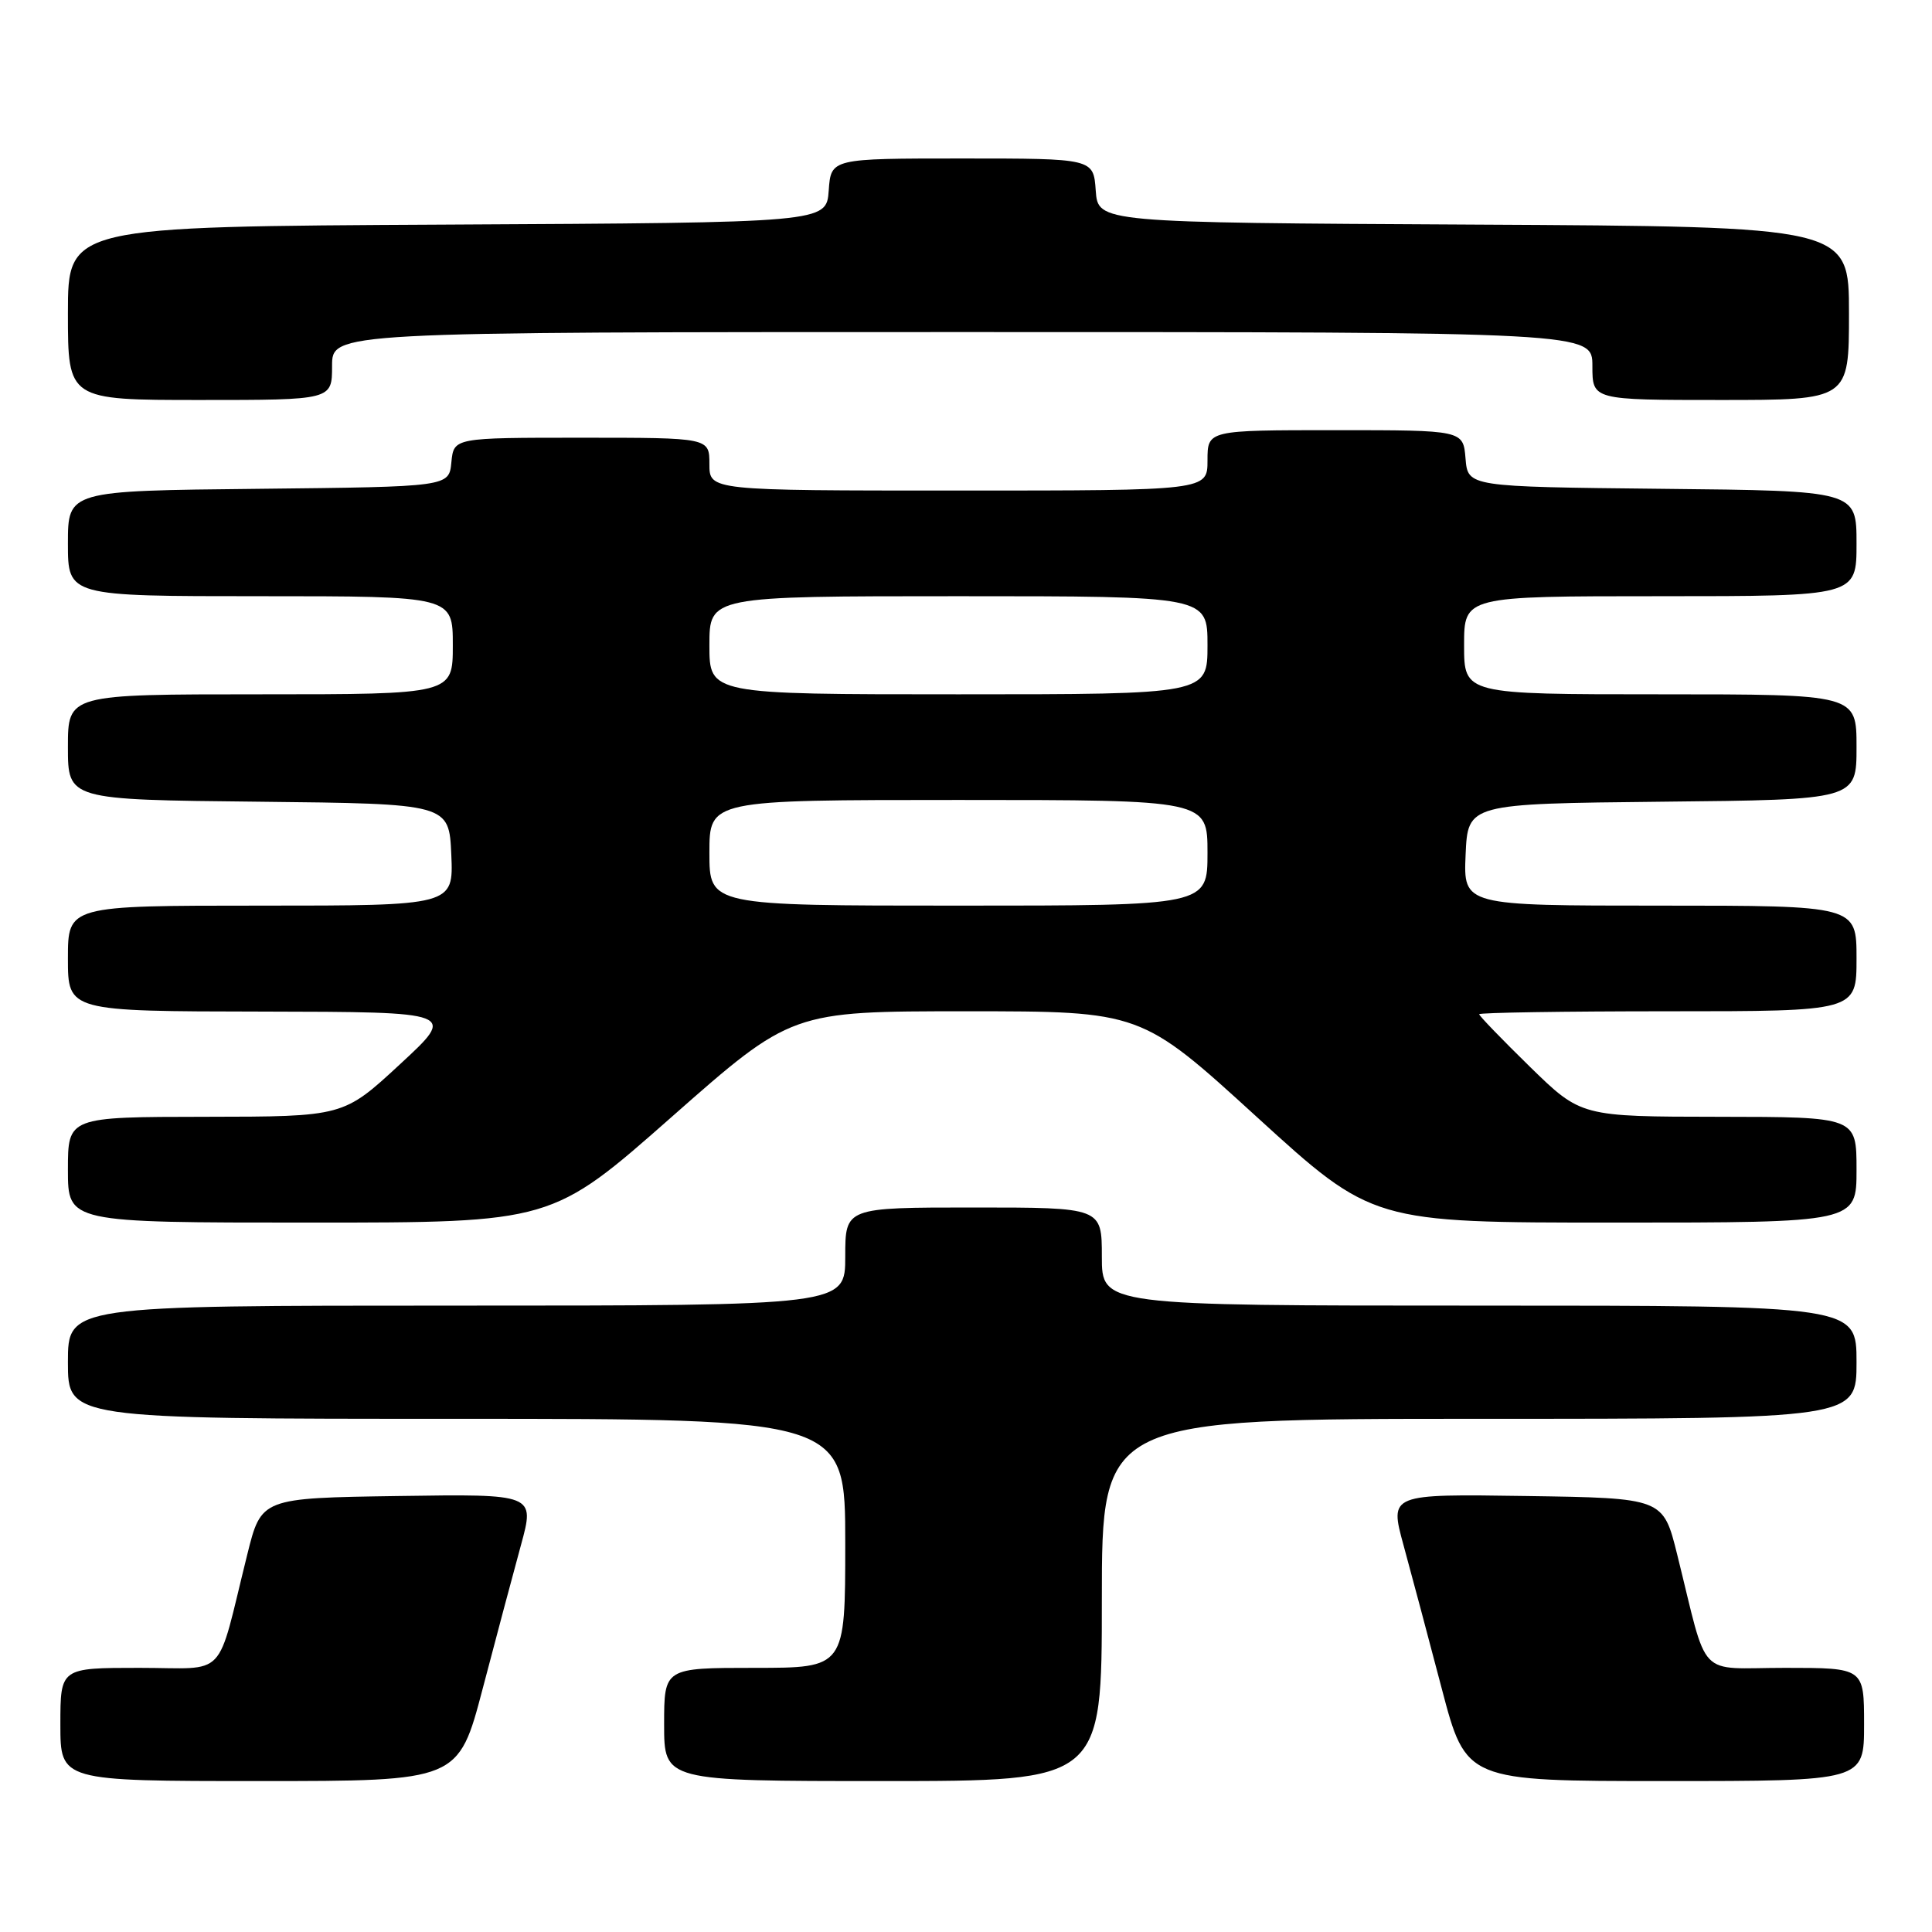 <?xml version="1.0" encoding="UTF-8" standalone="no"?>
<!DOCTYPE svg PUBLIC "-//W3C//DTD SVG 1.1//EN" "http://www.w3.org/Graphics/SVG/1.1/DTD/svg11.dtd" >
<svg xmlns="http://www.w3.org/2000/svg" xmlns:xlink="http://www.w3.org/1999/xlink" version="1.1" viewBox="0 0 256 256">
 <g >
 <path fill="currentColor"
d=" M 63.96 223.75 C 65.73 217.01 68.01 208.45 69.03 204.73 C 70.88 197.96 70.88 197.96 52.75 198.23 C 34.62 198.50 34.62 198.50 32.76 206.00 C 28.57 222.84 30.33 221.00 18.46 221.00 C 8.00 221.00 8.00 221.00 8.00 228.50 C 8.00 236.00 8.00 236.00 34.37 236.00 C 60.74 236.00 60.74 236.00 63.96 223.75 Z  M 146.00 212.00 C 146.00 188.00 146.00 188.00 196.00 188.00 C 246.00 188.00 246.00 188.00 246.00 180.50 C 246.00 173.00 246.00 173.00 196.00 173.00 C 146.00 173.00 146.00 173.00 146.00 166.50 C 146.00 160.00 146.00 160.00 129.00 160.00 C 112.00 160.00 112.00 160.00 112.00 166.50 C 112.00 173.00 112.00 173.00 60.50 173.00 C 9.00 173.00 9.00 173.00 9.00 180.50 C 9.00 188.00 9.00 188.00 60.50 188.00 C 112.00 188.00 112.00 188.00 112.00 204.50 C 112.00 221.00 112.00 221.00 100.00 221.00 C 88.00 221.00 88.00 221.00 88.00 228.50 C 88.00 236.00 88.00 236.00 117.00 236.00 C 146.00 236.00 146.00 236.00 146.00 212.00 Z  M 247.00 228.50 C 247.00 221.00 247.00 221.00 236.54 221.00 C 224.67 221.00 226.43 222.84 222.24 206.00 C 220.38 198.50 220.38 198.50 202.25 198.23 C 184.12 197.96 184.12 197.96 185.97 204.73 C 186.99 208.45 189.27 217.01 191.04 223.75 C 194.26 236.00 194.26 236.00 220.63 236.00 C 247.00 236.00 247.00 236.00 247.00 228.50 Z  M 89.00 148.00 C 104.88 134.00 104.88 134.00 128.03 134.00 C 151.19 134.00 151.19 134.00 166.53 148.00 C 181.88 162.00 181.88 162.00 213.94 162.00 C 246.00 162.00 246.00 162.00 246.00 155.00 C 246.00 148.00 246.00 148.00 227.75 147.98 C 209.50 147.96 209.50 147.96 202.75 141.38 C 199.04 137.75 196.00 134.61 196.00 134.39 C 196.00 134.18 207.25 134.00 221.00 134.00 C 246.00 134.00 246.00 134.00 246.00 127.00 C 246.00 120.00 246.00 120.00 219.95 120.00 C 193.91 120.00 193.91 120.00 194.20 113.25 C 194.50 106.50 194.50 106.50 220.25 106.23 C 246.00 105.97 246.00 105.97 246.00 98.98 C 246.00 92.00 246.00 92.00 220.00 92.00 C 194.00 92.00 194.00 92.00 194.00 85.50 C 194.00 79.00 194.00 79.00 220.00 79.00 C 246.00 79.00 246.00 79.00 246.00 72.02 C 246.00 65.03 246.00 65.03 220.25 64.77 C 194.50 64.50 194.50 64.50 194.19 60.75 C 193.88 57.00 193.88 57.00 176.94 57.00 C 160.00 57.00 160.00 57.00 160.00 61.00 C 160.00 65.00 160.00 65.00 127.00 65.00 C 94.00 65.00 94.00 65.00 94.00 61.50 C 94.00 58.00 94.00 58.00 77.06 58.00 C 60.13 58.00 60.13 58.00 59.81 61.25 C 59.50 64.50 59.50 64.50 34.25 64.77 C 9.00 65.03 9.00 65.03 9.00 72.02 C 9.00 79.00 9.00 79.00 34.50 79.00 C 60.00 79.00 60.00 79.00 60.00 85.50 C 60.00 92.00 60.00 92.00 34.50 92.00 C 9.00 92.00 9.00 92.00 9.00 98.98 C 9.00 105.97 9.00 105.97 34.25 106.23 C 59.50 106.50 59.50 106.50 59.80 113.25 C 60.09 120.00 60.09 120.00 34.55 120.00 C 9.00 120.00 9.00 120.00 9.00 127.00 C 9.00 134.00 9.00 134.00 34.75 134.04 C 60.50 134.09 60.50 134.09 53.00 141.02 C 45.50 147.96 45.50 147.96 27.25 147.98 C 9.00 148.00 9.00 148.00 9.00 155.00 C 9.00 162.00 9.00 162.00 41.06 162.00 C 73.12 162.00 73.12 162.00 89.00 148.00 Z  M 44.00 48.50 C 44.00 44.00 44.00 44.00 127.50 44.00 C 211.00 44.00 211.00 44.00 211.00 48.50 C 211.00 53.00 211.00 53.00 228.00 53.00 C 245.00 53.00 245.00 53.00 245.00 41.51 C 245.00 30.02 245.00 30.02 195.25 29.76 C 145.50 29.50 145.50 29.50 145.19 25.25 C 144.89 21.00 144.89 21.00 127.50 21.00 C 110.11 21.00 110.11 21.00 109.81 25.25 C 109.50 29.50 109.50 29.50 59.25 29.76 C 9.00 30.02 9.00 30.02 9.00 41.51 C 9.00 53.00 9.00 53.00 26.50 53.00 C 44.00 53.00 44.00 53.00 44.00 48.50 Z  M 94.00 113.00 C 94.00 106.00 94.00 106.00 127.00 106.00 C 160.00 106.00 160.00 106.00 160.00 113.00 C 160.00 120.00 160.00 120.00 127.00 120.00 C 94.00 120.00 94.00 120.00 94.00 113.00 Z  M 94.00 85.50 C 94.00 79.00 94.00 79.00 127.00 79.00 C 160.00 79.00 160.00 79.00 160.00 85.50 C 160.00 92.00 160.00 92.00 127.00 92.00 C 94.00 92.00 94.00 92.00 94.00 85.50 Z "/>
</g>
</svg>
